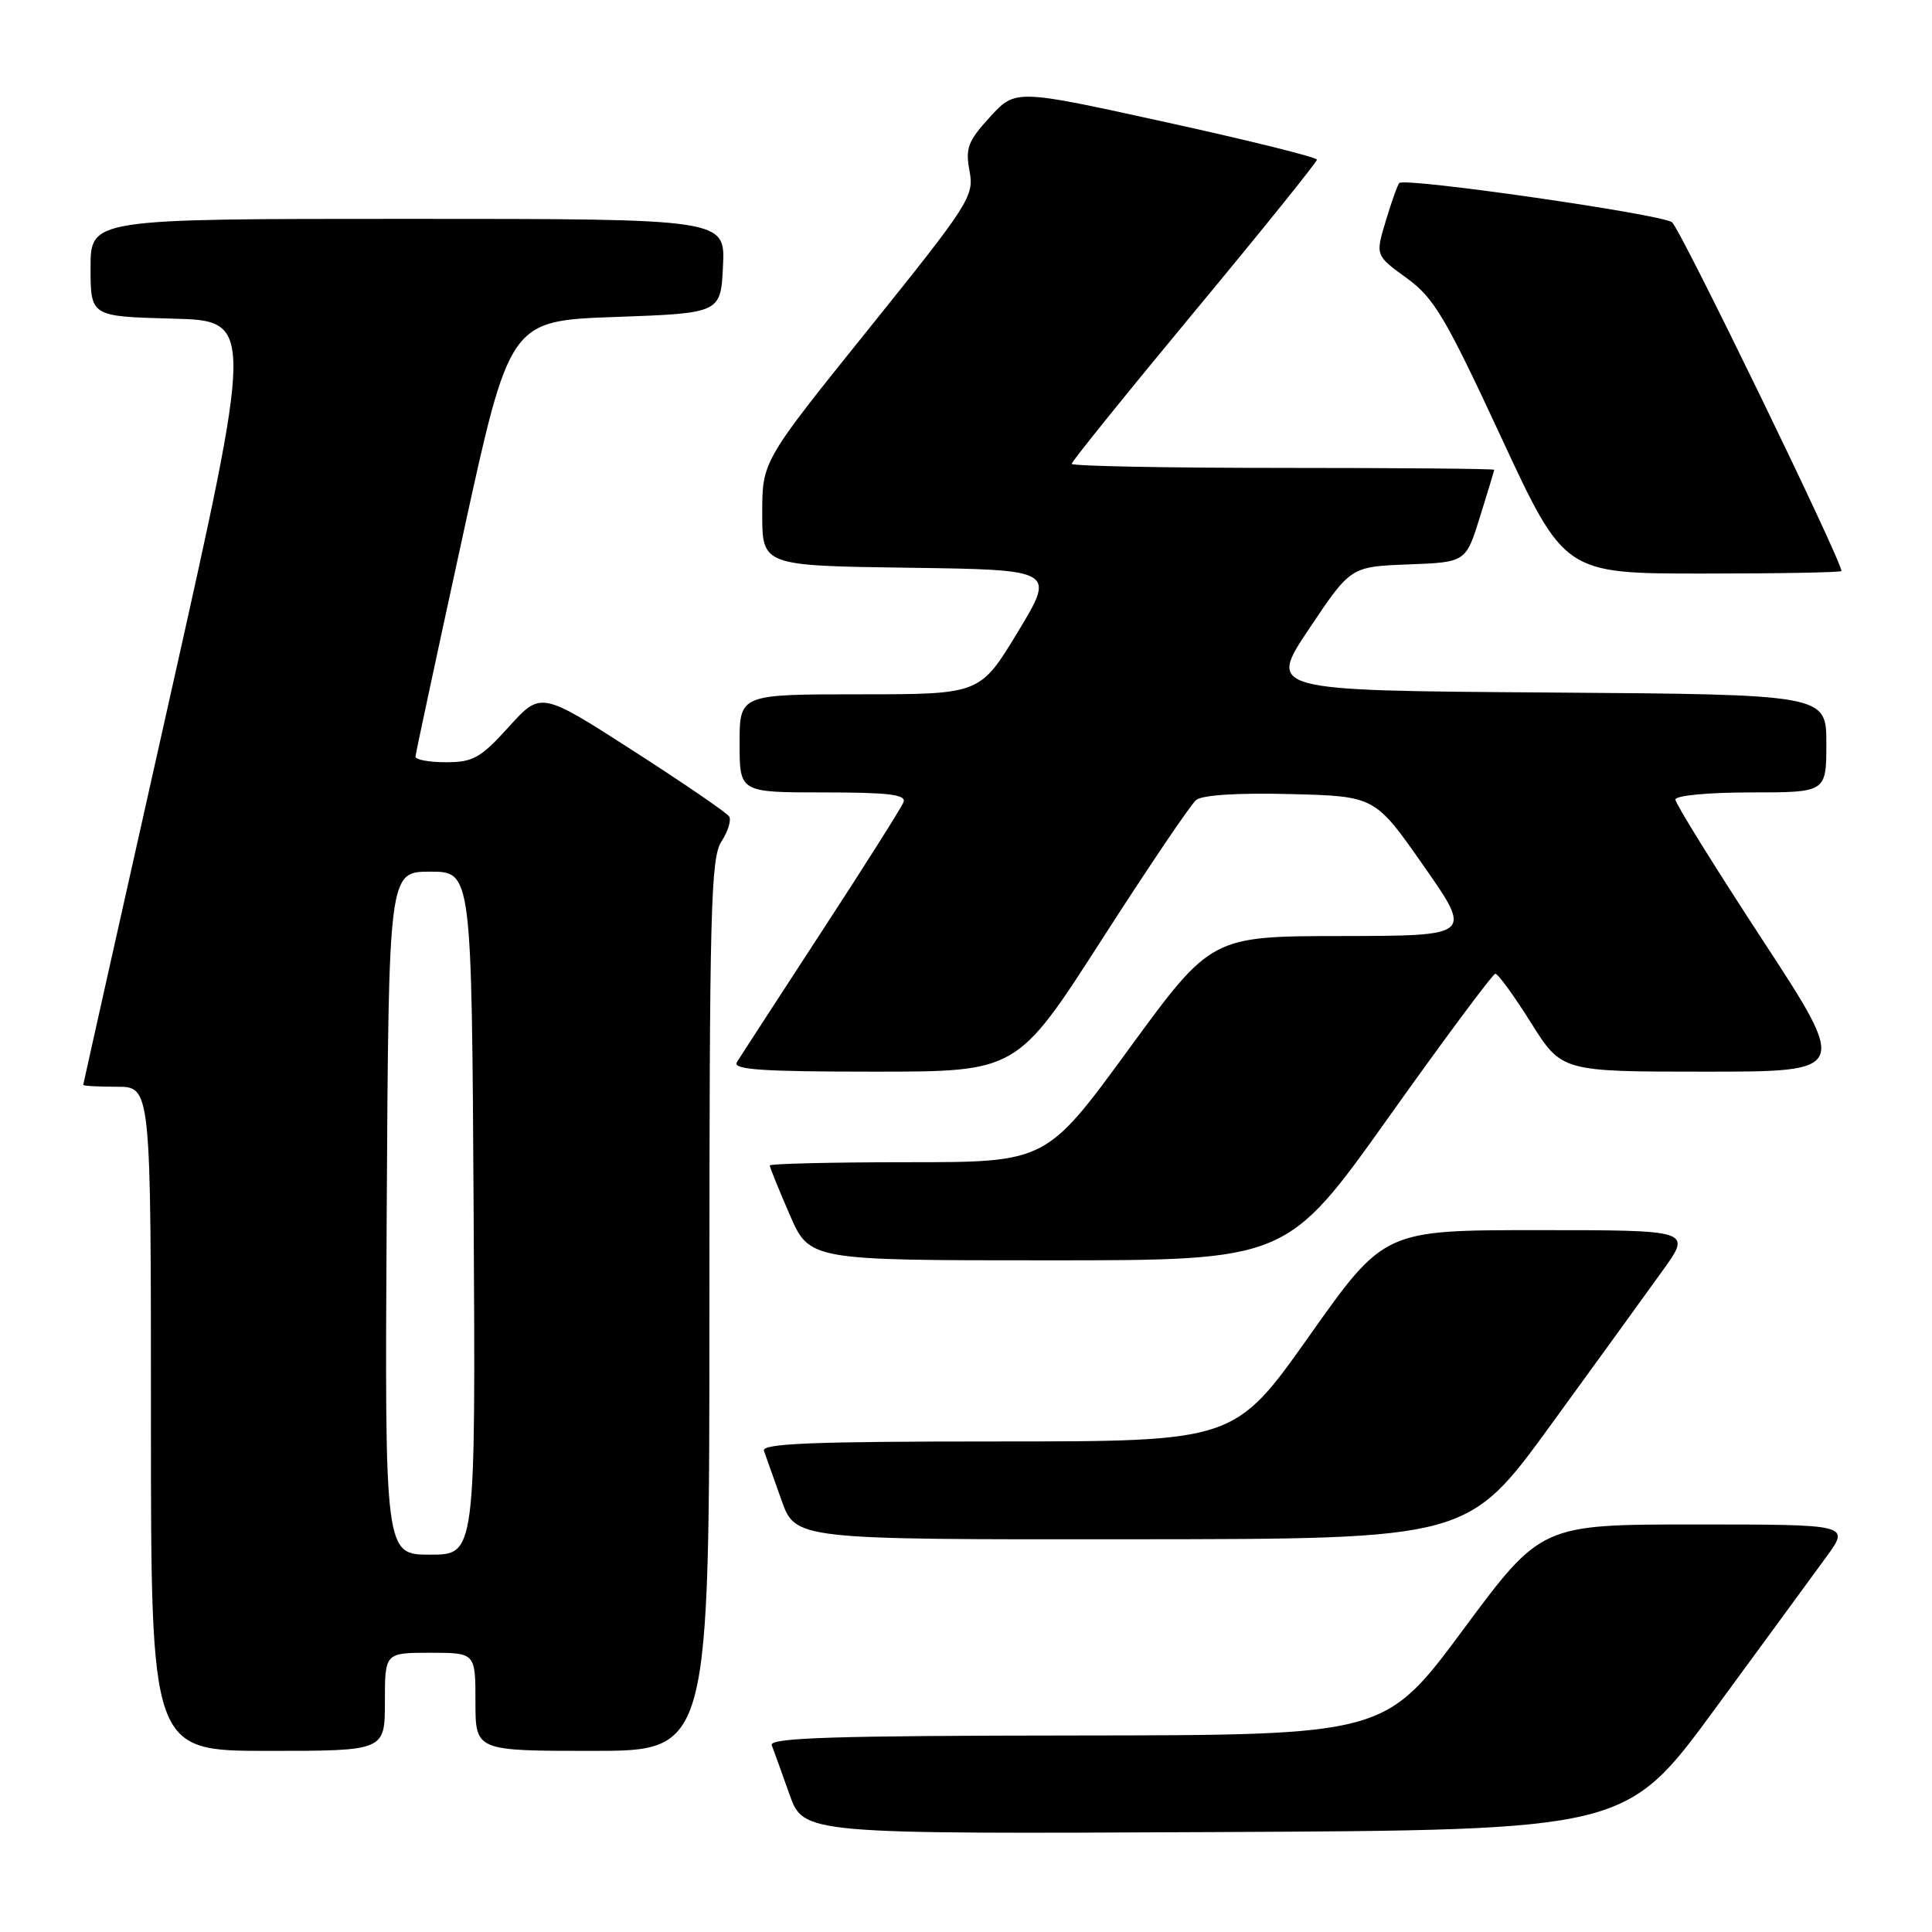 <?xml version="1.0" encoding="UTF-8" standalone="no"?>
<!DOCTYPE svg PUBLIC "-//W3C//DTD SVG 1.1//EN" "http://www.w3.org/Graphics/SVG/1.1/DTD/svg11.dtd" >
<svg xmlns="http://www.w3.org/2000/svg" xmlns:xlink="http://www.w3.org/1999/xlink" version="1.1" viewBox="0 0 256 256">
 <g >
 <path fill="currentColor"
d=" M 227.20 226.50 C 233.65 217.70 240.33 208.59 242.03 206.25 C 245.12 202.00 245.12 202.00 224.67 202.00 C 204.21 202.00 204.21 202.00 193.86 215.96 C 183.50 229.92 183.50 229.92 142.64 229.96 C 110.38 229.99 101.89 230.26 102.26 231.25 C 102.53 231.94 103.58 234.87 104.61 237.76 C 106.48 243.02 106.48 243.02 160.96 242.76 C 215.45 242.50 215.45 242.50 227.20 226.50 Z  M 51.00 225.50 C 51.00 219.00 51.00 219.00 57.00 219.00 C 63.00 219.00 63.00 219.00 63.00 225.50 C 63.00 232.00 63.00 232.00 78.50 232.00 C 94.00 232.00 94.00 232.00 94.00 172.96 C 94.00 120.75 94.18 113.65 95.59 111.51 C 96.46 110.18 96.92 108.68 96.62 108.19 C 96.31 107.70 90.57 103.77 83.87 99.46 C 71.67 91.62 71.67 91.62 67.42 96.31 C 63.68 100.44 62.69 101.00 59.09 101.00 C 56.84 101.00 55.02 100.66 55.05 100.25 C 55.08 99.84 57.90 86.68 61.32 71.00 C 67.53 42.50 67.53 42.50 81.52 42.00 C 95.50 41.50 95.50 41.50 95.80 35.25 C 96.10 29.00 96.10 29.00 54.05 29.00 C 12.00 29.00 12.00 29.00 12.00 35.47 C 12.00 41.93 12.00 41.93 22.85 42.22 C 33.70 42.50 33.70 42.50 22.38 93.00 C 16.15 120.78 11.04 143.61 11.03 143.75 C 11.01 143.89 13.02 144.00 15.50 144.00 C 20.00 144.00 20.00 144.00 20.00 188.00 C 20.00 232.00 20.00 232.00 35.50 232.00 C 51.00 232.00 51.00 232.00 51.00 225.50 Z  M 205.50 188.80 C 211.55 180.48 218.22 171.27 220.33 168.33 C 224.16 163.00 224.16 163.00 203.79 163.00 C 183.41 163.00 183.41 163.00 173.50 177.00 C 163.59 191.00 163.59 191.00 132.19 191.00 C 107.49 191.00 100.88 191.27 101.23 192.25 C 101.48 192.94 102.52 195.86 103.54 198.75 C 105.40 204.00 105.40 204.00 149.95 203.96 C 194.50 203.93 194.50 203.93 205.50 188.80 Z  M 184.01 148.03 C 191.43 137.60 197.79 129.05 198.14 129.03 C 198.49 129.02 200.61 131.93 202.85 135.50 C 206.93 142.00 206.93 142.00 225.95 142.00 C 244.96 142.00 244.96 142.00 233.48 124.45 C 227.17 114.80 222.00 106.47 222.00 105.95 C 222.00 105.41 226.34 105.00 232.00 105.00 C 242.00 105.00 242.00 105.00 242.00 98.51 C 242.00 92.02 242.00 92.02 204.99 91.76 C 167.99 91.50 167.99 91.50 173.48 83.29 C 178.98 75.08 178.98 75.08 186.60 74.79 C 194.23 74.50 194.23 74.50 196.10 68.50 C 197.13 65.20 197.98 62.39 197.99 62.25 C 197.99 62.11 185.40 62.00 170.00 62.00 C 154.60 62.00 142.00 61.76 142.00 61.46 C 142.00 61.16 149.31 52.10 158.25 41.32 C 167.19 30.55 174.50 21.47 174.50 21.16 C 174.50 20.84 165.51 18.61 154.53 16.20 C 134.56 11.81 134.56 11.81 131.19 15.49 C 128.25 18.69 127.90 19.64 128.47 22.67 C 129.09 25.99 128.48 26.95 115.06 43.64 C 101.00 61.12 101.00 61.12 101.00 68.04 C 101.00 74.96 101.00 74.96 120.43 75.23 C 139.85 75.50 139.85 75.50 134.86 83.75 C 129.86 92.00 129.86 92.00 113.93 92.00 C 98.00 92.00 98.00 92.00 98.00 98.50 C 98.00 105.00 98.00 105.00 109.11 105.00 C 117.77 105.00 120.11 105.28 119.72 106.29 C 119.45 107.00 114.54 114.77 108.81 123.54 C 103.09 132.32 98.06 140.06 97.64 140.75 C 97.04 141.73 100.93 142.00 115.82 142.00 C 134.75 142.00 134.75 142.00 145.97 124.54 C 152.14 114.94 157.77 106.60 158.49 106.01 C 159.29 105.34 164.03 105.04 170.99 105.22 C 182.19 105.50 182.19 105.50 188.65 114.75 C 195.11 124.00 195.11 124.00 177.80 124.03 C 160.50 124.05 160.50 124.05 149.56 139.03 C 138.62 154.00 138.62 154.00 120.31 154.00 C 110.24 154.00 102.00 154.20 102.00 154.43 C 102.00 154.67 103.18 157.60 104.63 160.93 C 107.26 167.00 107.26 167.00 138.89 167.00 C 170.51 167.00 170.51 167.00 184.01 148.03 Z  M 244.00 75.66 C 244.00 74.23 222.64 30.27 221.55 29.45 C 220.14 28.38 186.17 23.49 185.42 24.25 C 185.19 24.47 184.39 26.72 183.63 29.25 C 182.24 33.84 182.24 33.84 186.37 36.83 C 190.01 39.47 191.50 41.98 198.90 57.91 C 207.30 76.00 207.30 76.00 225.65 76.00 C 235.74 76.00 244.00 75.85 244.00 75.66 Z  M 51.24 160.75 C 51.50 115.50 51.50 115.50 57.00 115.50 C 62.50 115.50 62.50 115.50 62.76 160.75 C 63.02 206.00 63.02 206.00 57.00 206.00 C 50.98 206.00 50.98 206.00 51.24 160.75 Z "/>
</g>
</svg>
